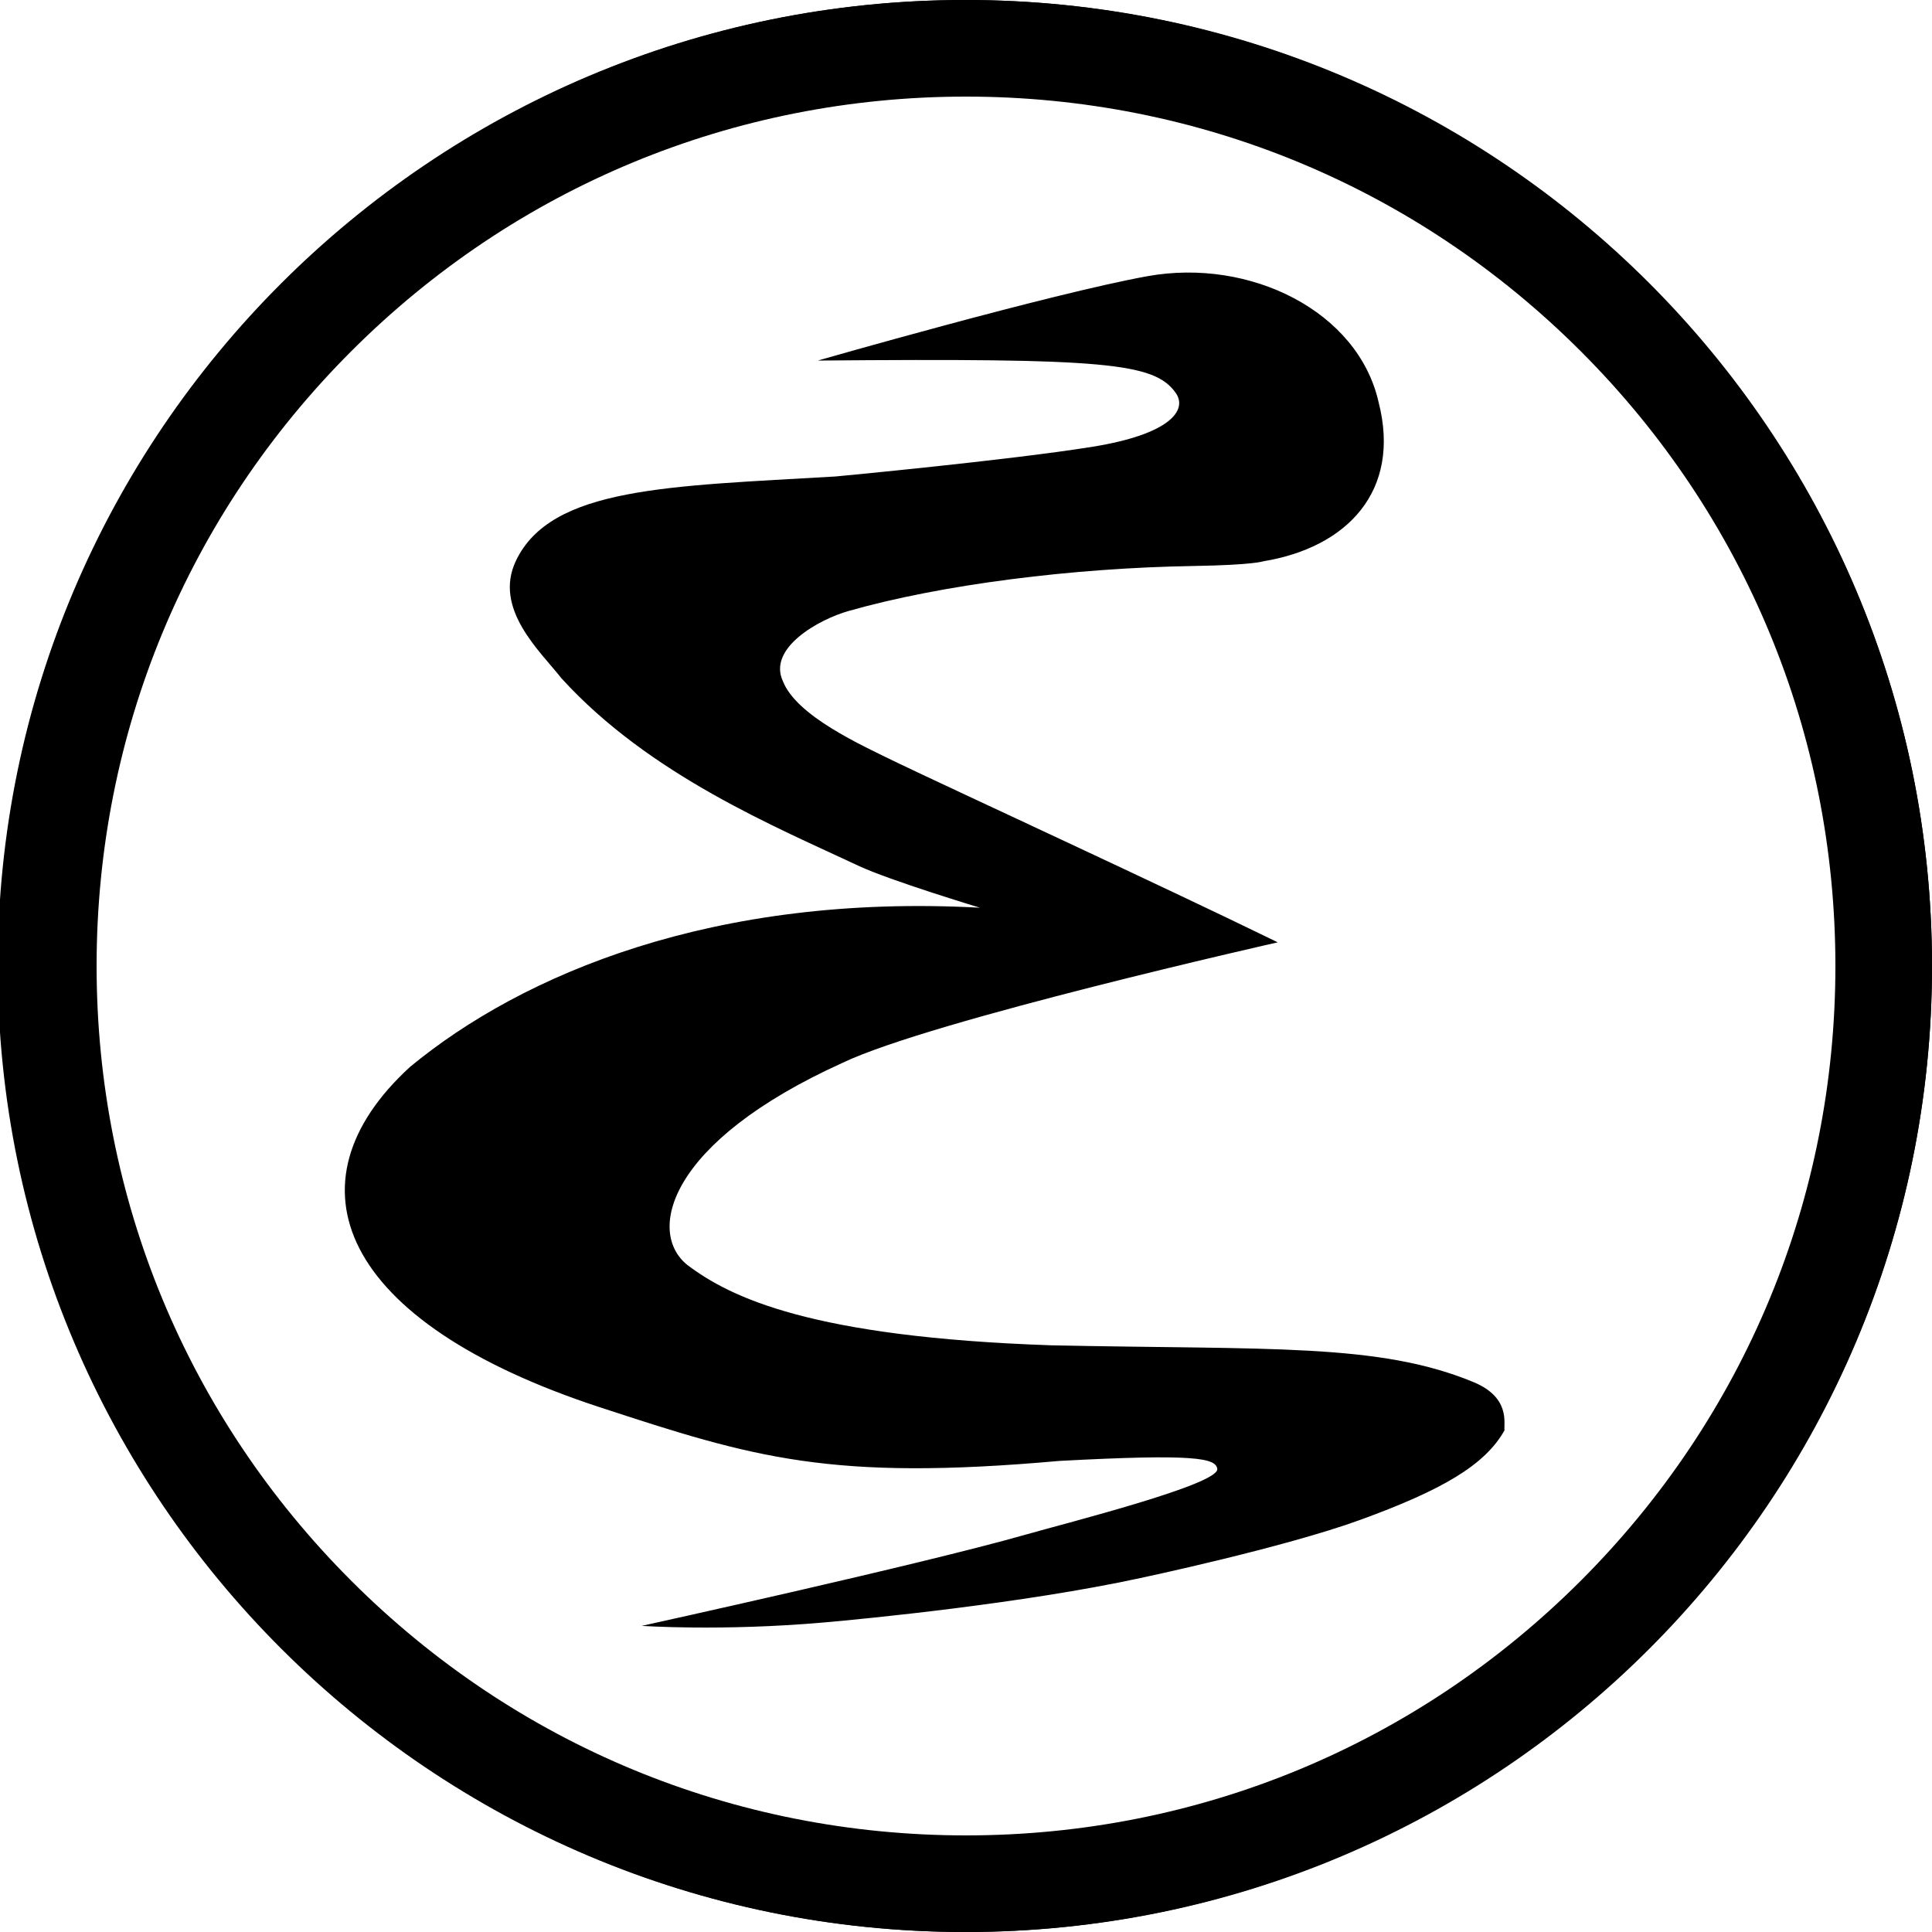 <?xml version="1.0" encoding="utf-8"?>
<svg viewBox="0 0 900 900" xmlns="http://www.w3.org/2000/svg">
  <g id="g10" transform="matrix(3, 0, 0, -3, 0, 900)" style="">
    <g id="g12" transform="scale(0.1)">
      <path d="M 1500 3000 C 671.57 3000 0 2328.43 0 1500 C 0 671.57 671.57 0 1500 0 C 2328.43 0 3000 671.57 3000 1500 C 3000 2328.43 2328.43 3000 1500 3000 Z M 2454.59 545.41 C 2199.61 290.422 1860.6 150 1500 150 C 1139.4 150 800.387 290.422 545.406 545.41 C 290.426 800.391 150 1139.4 150 1500 C 150 1860.6 290.426 2199.61 545.406 2454.59 C 800.387 2709.57 1139.4 2850 1500 2850 C 1860.6 2850 2199.61 2709.57 2454.59 2454.59 C 2709.57 2199.61 2850 1860.6 2850 1500 C 2850 1139.4 2709.57 800.391 2454.59 545.41" style="fill-opacity: 1; fill-rule: nonzero; stroke: none;" id="path14"/>
    </g>
  </g>
  <path d="M 449.47 900 C 201.039 900 -1.059 698.137 -1.059 450 C -1.059 201.863 201.039 0 449.47 0 C 697.903 0 900 201.863 900 450 C 900 698.137 697.903 900 449.47 900 Z M 462.8 34.848 C 228.209 34.848 24.003 215.55 24.003 450 C 24.003 684.45 214.878 875.212 449.47 875.212 C 684.063 875.212 879.062 701.912 879.062 467.424 C 879.062 232.937 697.392 34.848 462.8 34.848 Z M 298.941 757.387 C 298.941 757.387 336.022 759.976 383.723 755.812 C 403.06 754.126 476.391 746.999 531.257 735.112 C 531.257 735.112 598.143 720.975 633.899 707.924 C 671.323 694.276 691.684 682.687 700.86 666.299 C 700.444 662.925 703.666 651 686.413 643.838 C 642.277 625.538 591.09 628.837 489.814 626.7 C 377.504 622.874 340.118 604.276 320.248 589.312 C 301.177 574.125 310.769 532.087 392.558 495.074 C 433.735 475.351 595.223 438.975 595.223 438.975 C 540.851 412.388 439.423 365.662 418.569 355.574 C 400.293 346.725 371.021 333.412 364.689 317.287 C 357.484 301.799 381.675 288.488 395.173 284.662 C 438.664 272.25 500.052 264.562 555.942 263.662 C 584.038 263.212 588.589 261.45 588.589 261.45 C 627.339 255.076 652.857 228.863 642.203 187.35 C 632.647 144.975 582.332 120.039 534.518 128.663 C 489.473 136.801 380.954 167.963 380.954 167.963 C 515.143 166.799 537.59 169.013 547.599 182.887 C 553.514 191.063 544.907 202.313 509.113 208.088 C 470.173 214.388 389.183 221.964 389.183 221.964 C 311.491 226.537 256.776 226.837 240.358 261.188 C 229.627 283.65 251.81 303.525 261.517 315.937 C 302.543 361.087 361.845 385.425 399.988 403.35 C 414.359 410.101 456.486 422.85 456.486 422.85 C 332.685 416.1 243.43 453.713 191.028 496.988 C 131.802 551.175 158.002 615.788 279.376 655.538 C 351.075 679.013 386.604 690.075 493.531 680.55 C 556.51 677.175 566.445 679.201 567.05 684.3 C 567.923 691.5 497.094 709.387 477.757 714.899 C 428.541 728.925 299.585 757.238 298.941 757.387 Z" style=""/>
</svg>